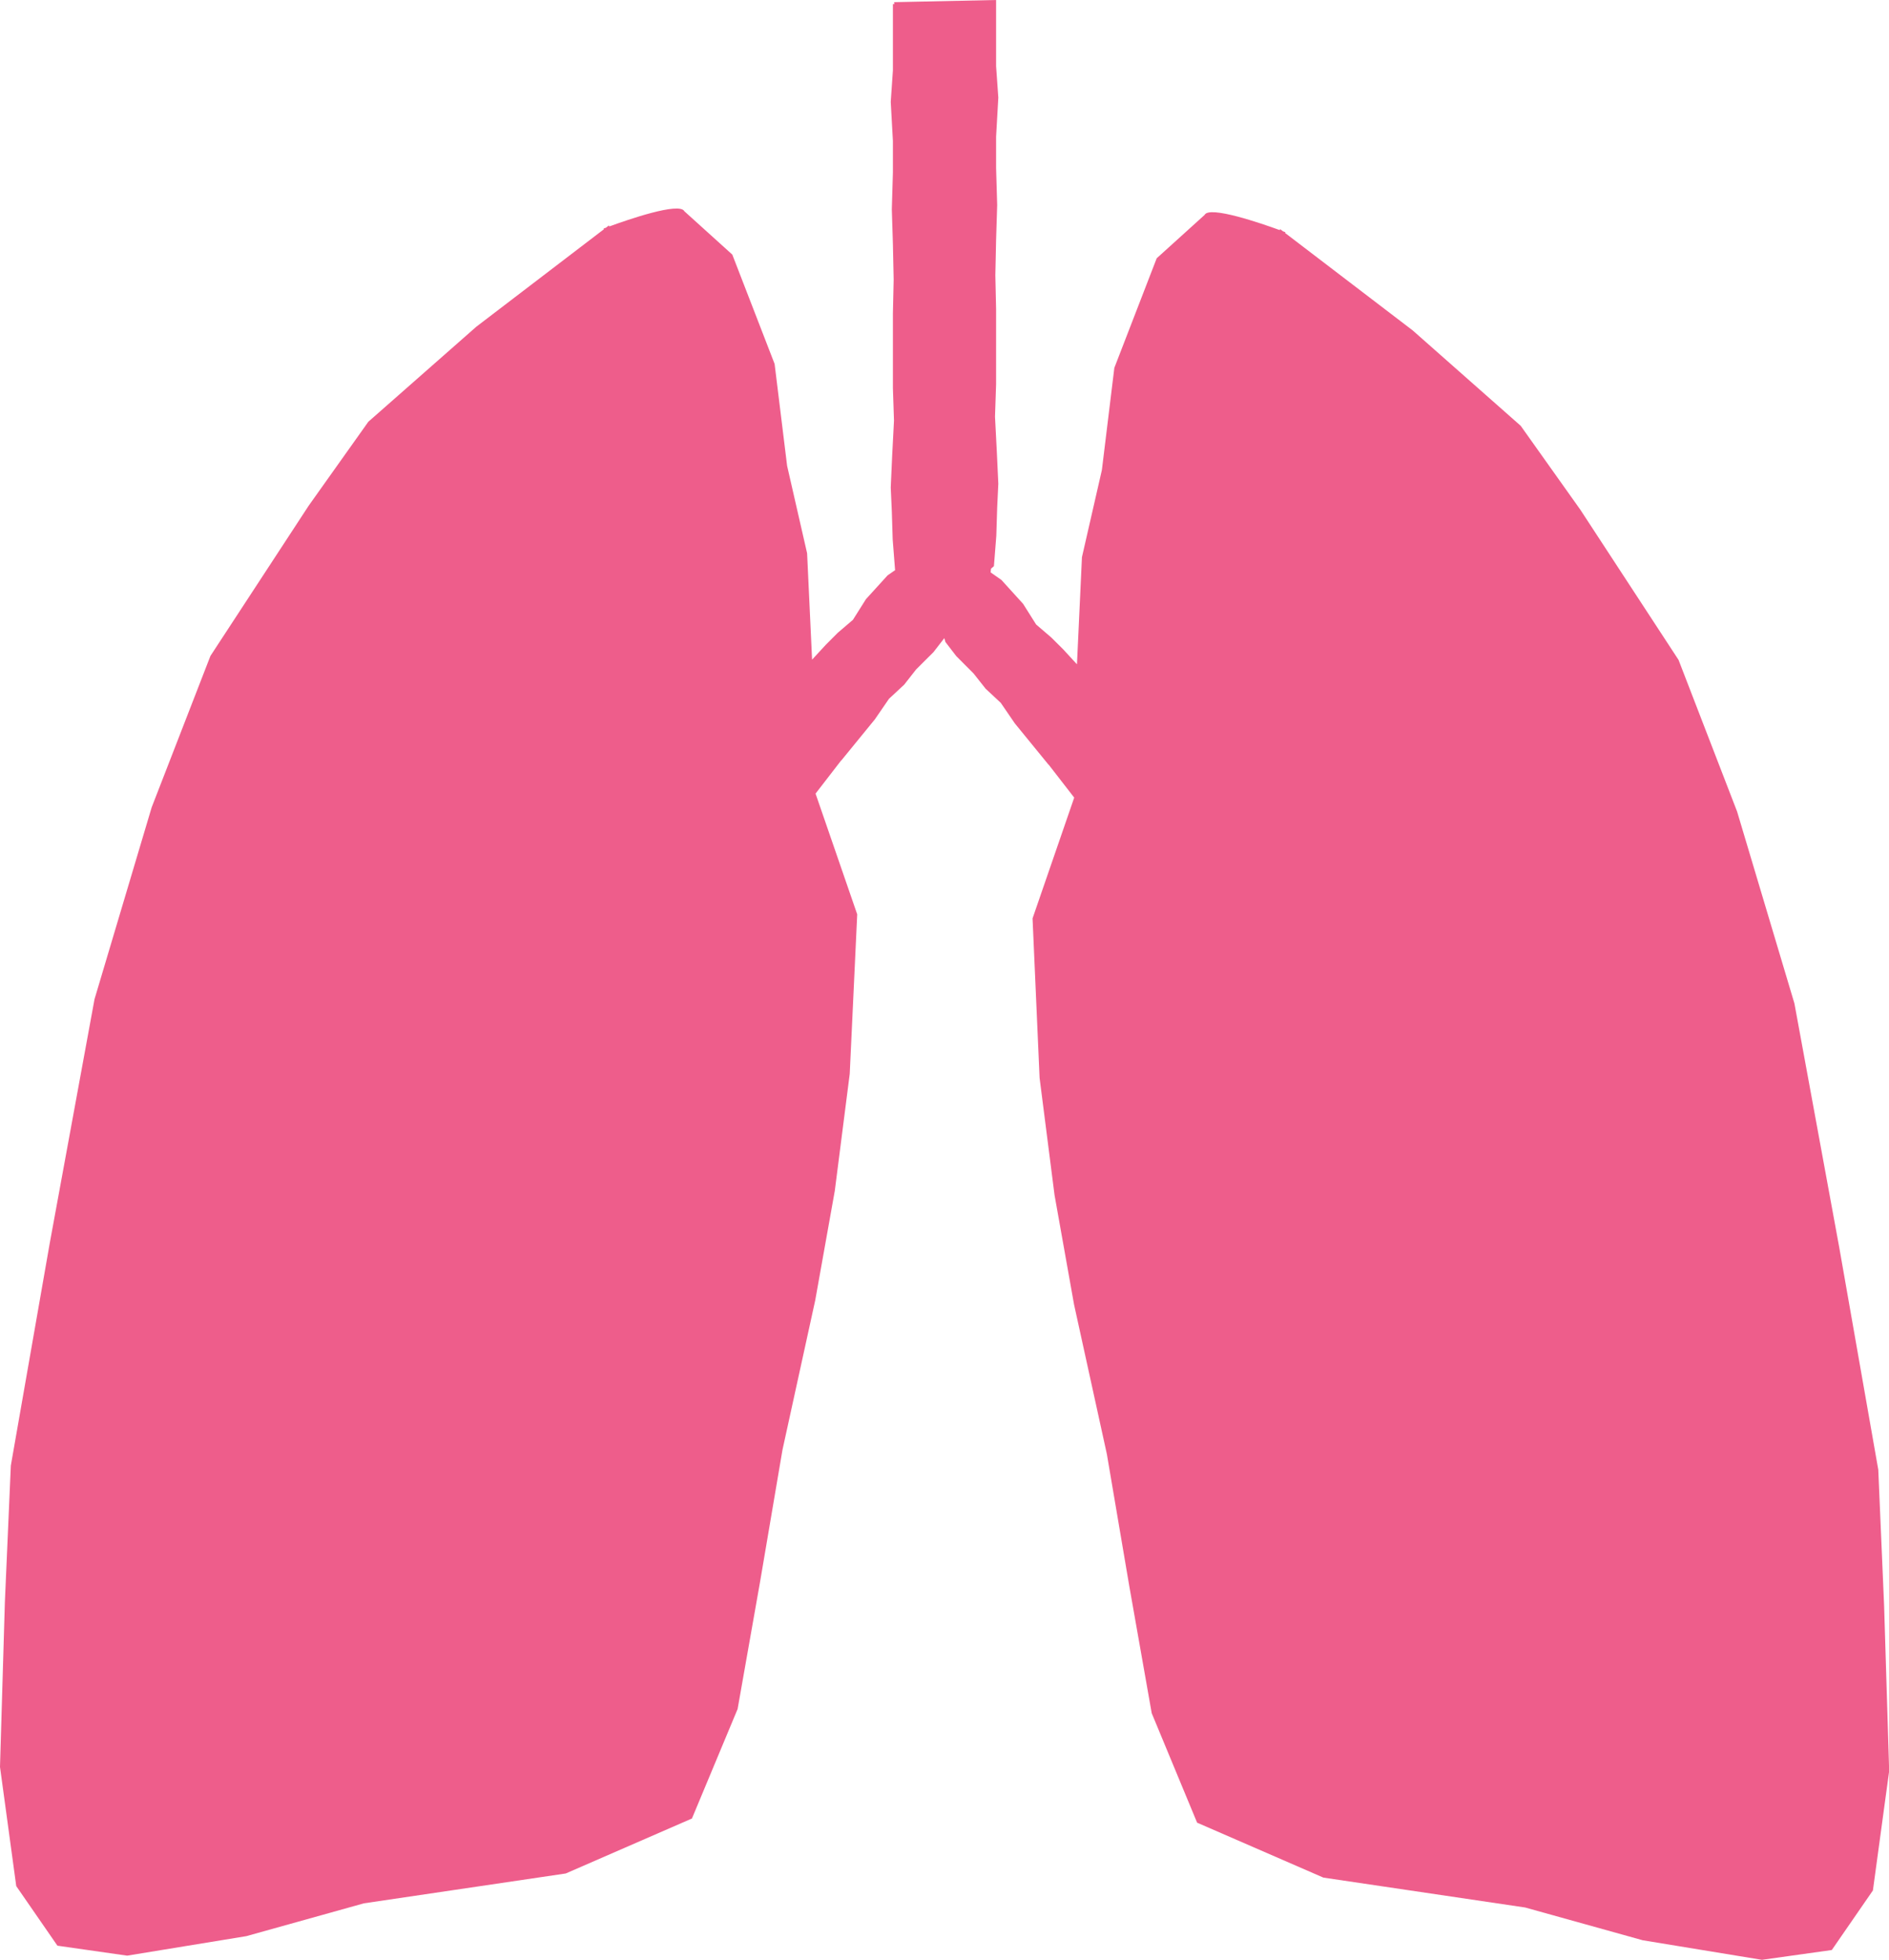 <svg xmlns="http://www.w3.org/2000/svg" viewBox="0 0 348.73 361.81"><defs><style>.cls-1{fill:#ee5d8b;}</style></defs><title>animatieAsset 14</title><g id="Layer_2" data-name="Layer 2"><g id="Layer_1-2" data-name="Layer 1"><path class="cls-1" d="M347.83,296.5l-1.08-25.18-7.2-41-8.28-45.07-10.58-35.42-10.81-28L291.74,94.09l-11-15.48L260.8,61,237.23,43l.09-.12-.47-.18-.51-.39-.11.16c-3.29-1.2-13-4.56-13.85-2.79l-8.84,8-7.82,20.23-2.3,18.86-3.68,16.09-.92,19.78-2.53-2.75-2.21-2.2-2.8-2.4-2.4-3.81-4-4.41-2-1.4.07-.68.54-.47.44-5.61.16-5.2.21-4.41-.28-6-.33-6.37.2-6V57.08l-.14-6.26.14-6.56.2-6.41-.2-6.81V25.23l.41-7.21-.41-5.8V0L165.06.4l.05.35h-.27V13l-.4,5.81.4,7.21v5.81l-.2,6.81.2,6.41.14,6.56-.14,6.26V71.65l.2,6L164.71,84l-.27,6,.2,4.41.16,5.19.44,5.62.06,0-1.44,1-4,4.4-2.4,3.81-2.81,2.4-2.2,2.21-2.53,2.74L149,102.14,145.31,86,143,67.18,135.19,47l-8.85-8c-.88-1.77-10.56,1.6-13.84,2.8l-.11-.17-.51.4-.47.17.08.12-23.56,18L68,77.86,57,93.34,38.85,121.09,28,149.05,17.45,184.46,9.18,229.53,2,270.57.9,295.76,0,326.2l3,22,7.6,11,12.87,1.84,22-3.6,21.71-6.06,37.26-5.51,23.3-10.15,8.43-20.21,4.14-23.45,4.14-24.38,6.05-27.63,3.61-20.2,2.76-21.61,1.38-29.44-7.69-22.29,4.74-6.14-5.93-5.29v0l5.93,5.33,6.21-7.61,2.61-3.8,2.8-2.6,2.2-2.81,3.21-3.2,2-2.58.21.72,2,2.6,3.2,3.21,2.21,2.8,2.8,2.61,2.6,3.8,6.21,7.61,5.94-5.33v0l-5.94,5.29,4.75,6.13-7.69,22.3L191.92,199l2.76,21.62,3.6,20.2,6.06,27.63,4.14,24.37,4.14,23.46L221,336.49l23.31,10.14,37.25,5.52,21.71,6.05,22,3.61L338.17,360l7.59-11,3-22.05Z"/></g></g></svg>
